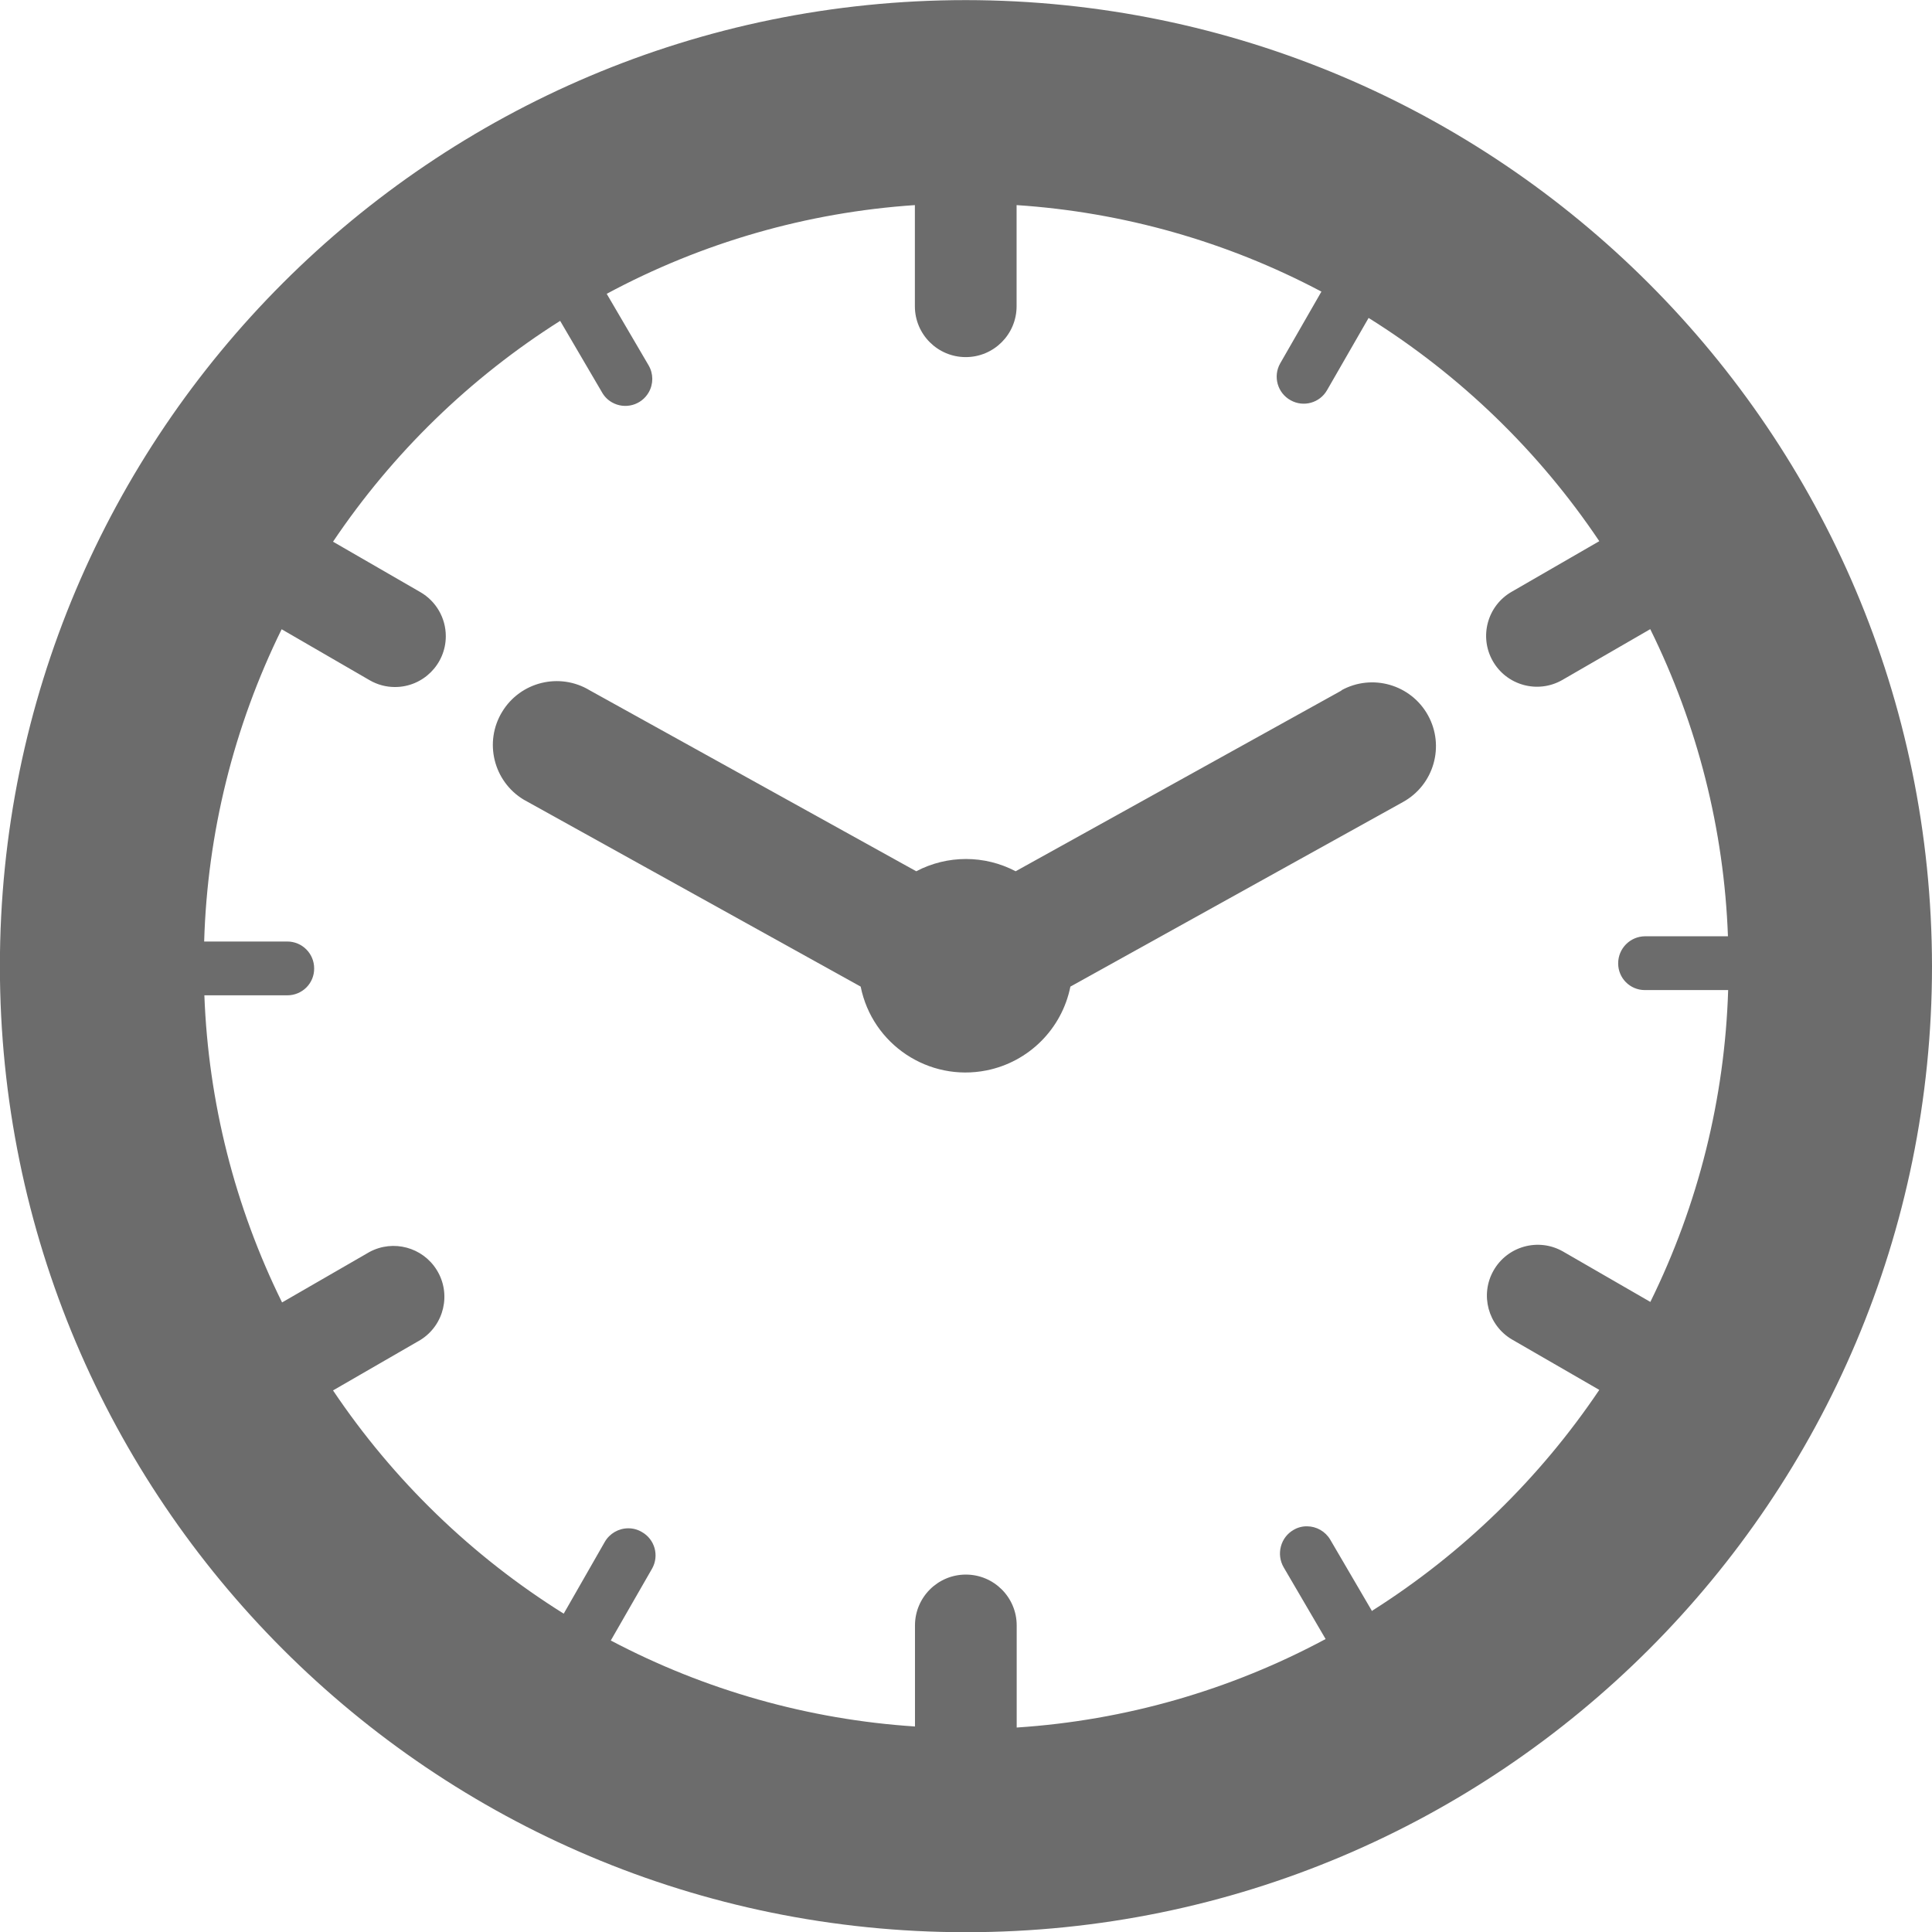 <?xml version="1.0" encoding="utf-8"?>
<!-- Generator: Adobe Illustrator 25.2.0, SVG Export Plug-In . SVG Version: 6.00 Build 0)  -->
<svg version="1.1" id="Layer_1" xmlns="http://www.w3.org/2000/svg" xmlns:xlink="http://www.w3.org/1999/xlink" x="0px" y="0px"
	 viewBox="0 0 184.25 184.25" enable-background="new 0 0 184.25 184.25" xml:space="preserve">
<path fill="#6C6C6C" d="M92.12,0.01c-50.882,0-92.13,41.248-92.13,92.13s41.248,92.13,92.13,92.13s92.13-41.248,92.13-92.13
	c0-0.003,0-0.007,0-0.01C184.189,41.275,142.975,0.065,92.12,0.01z M130.86,153.67l-4-6.84c-0.465-0.785-1.308-1.267-2.22-1.27
	c-0.454-0.005-0.901,0.116-1.29,0.35c-0.588,0.341-1.016,0.903-1.19,1.56c-0.185,0.675-0.091,1.395,0.26,2l4,6.84
	c-9.103,4.89-19.149,7.768-29.46,8.44v-9.74c-0.002-2.679-2.175-4.848-4.854-4.846c-2.676,0.002-4.844,2.171-4.846,4.846v9.64
	c-10.139-0.662-20.024-3.457-29.01-8.2l3.94-6.86c0.693-1.232,0.257-2.793-0.976-3.486c-0.008-0.005-0.016-0.009-0.024-0.014
	c-0.385-0.225-0.824-0.342-1.27-0.34c-0.923,0-1.777,0.492-2.24,1.29l-3.92,6.85c-8.751-5.468-16.248-12.723-22-21.29l8.33-4.81
	c2.275-1.414,2.973-4.404,1.559-6.679c-1.348-2.168-4.146-2.921-6.399-1.721l-8.35,4.82c-4.506-9.132-7.031-19.114-7.41-29.29h7.92
	c0.679,0,1.33-0.27,1.81-0.75c0.482-0.482,0.749-1.138,0.74-1.82c0-1.414-1.146-2.56-2.56-2.56h-7.93
	c0.304-10.341,2.824-20.497,7.39-29.78l8.39,4.86c0.732,0.425,1.563,0.65,2.41,0.65c2.679,0.003,4.852-2.167,4.855-4.845
	c0.002-1.734-0.923-3.337-2.425-4.205l-8.33-4.81c5.68-8.447,13.057-15.619,21.66-21.06l4,6.83c0.223,0.392,0.548,0.717,0.94,0.94
	c1.232,0.705,2.802,0.279,3.507-0.953c0.456-0.796,0.453-1.774-0.007-2.567l-4-6.83c9.081-4.885,19.102-7.77,29.39-8.46v9.65
	c0.002,2.679,2.175,4.848,4.854,4.846c2.676-0.002,4.844-2.171,4.846-4.846v-9.65c10.163,0.67,20.07,3.481,29.07,8.25l-3.94,6.86
	c-0.691,1.24-0.247,2.805,0.993,3.496c0.002,0.001,0.005,0.003,0.007,0.004c1.232,0.693,2.793,0.257,3.486-0.976
	c0.005-0.008,0.009-0.016,0.014-0.024l3.94-6.85c8.752,5.467,16.249,12.722,22,21.29l-8.33,4.81
	c-2.331,1.319-3.152,4.278-1.834,6.609c1.319,2.331,4.278,3.152,6.609,1.834c0.025-0.014,0.05-0.028,0.075-0.043l8.34-4.82
	c4.511,9.13,7.037,19.113,7.41,29.29h-7.91c-1.417,0.011-2.56,1.163-2.56,2.58c-0.006,1.403,1.127,2.545,2.53,2.55
	c0.013,0,0.027,0,0.04,0l0,0h7.92c-0.321,10.329-2.851,20.47-7.42,29.74l-8.35-4.82c-2.332-1.319-5.291-0.497-6.609,1.834
	c-1.302,2.302-0.519,5.223,1.759,6.566l8.33,4.81c-5.683,8.445-13.059,15.616-21.66,21.06L130.86,153.67z"/>
<path fill="#6C6C6C" d="M127.96,65.84l-31.1,17.25c-2.968-1.559-6.512-1.559-9.48,0L56.25,65.84
	c-2.876-1.744-6.621-0.826-8.365,2.05s-0.826,6.621,2.05,8.365c0.132,0.08,0.267,0.155,0.405,0.225l31.74,17.61
	c1.11,5.523,6.487,9.1,12.01,7.99c4.03-0.81,7.18-3.96,7.99-7.99l31.73-17.61c2.938-1.629,3.999-5.332,2.37-8.27
	c-1.629-2.938-5.332-3.999-8.27-2.37H127.96z"/>
</svg>
